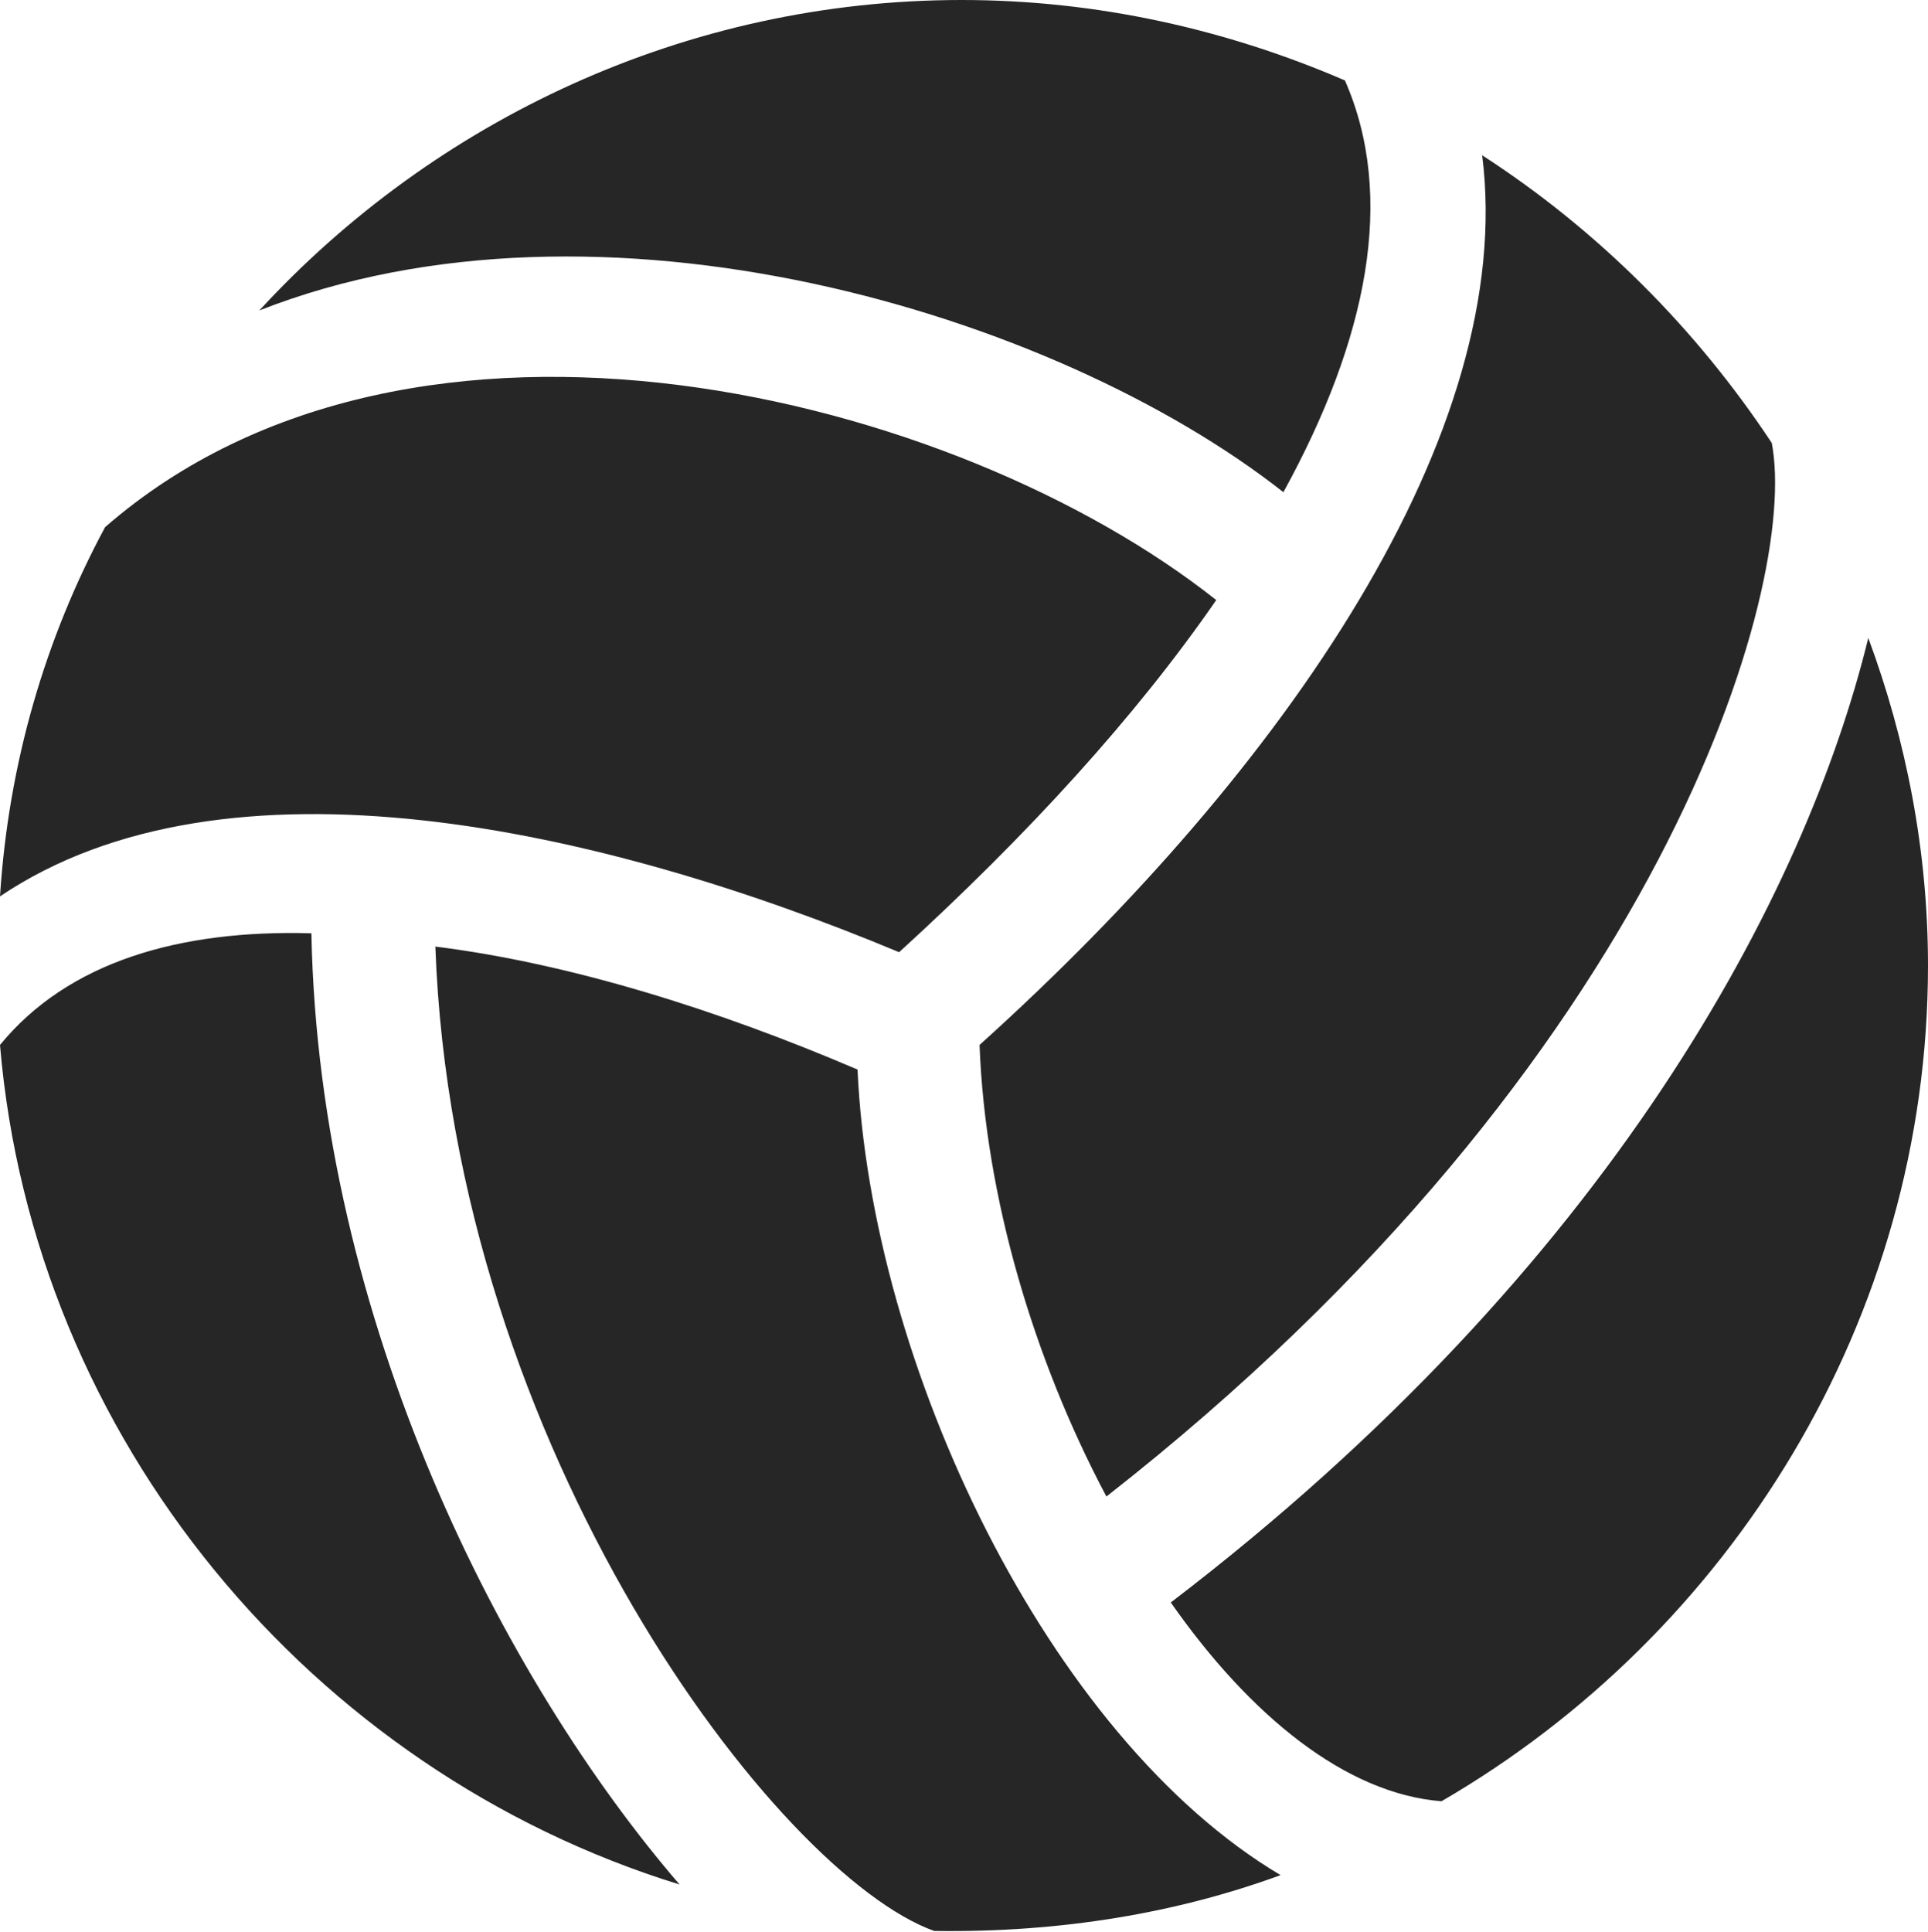 <?xml version="1.0" encoding="UTF-8"?>
<!--Generator: Apple Native CoreSVG 175.5-->
<!DOCTYPE svg
PUBLIC "-//W3C//DTD SVG 1.1//EN"
       "http://www.w3.org/Graphics/SVG/1.1/DTD/svg11.dtd">
<svg version="1.1" xmlns="http://www.w3.org/2000/svg" xmlns:xlink="http://www.w3.org/1999/xlink" width="19.893" height="19.932">
 <g>
  <rect height="19.932" opacity="0" width="19.893" x="0" y="0"/>
  <path d="M13.242 5.078C14.111 3.496 14.404 2.031 13.877 0.83C12.656 0.303 11.318 0 9.922 0C7.08 0 4.482 1.24 2.676 3.203C6.182 1.826 10.869 3.213 13.242 5.078ZM9.277 9.824C10.605 8.613 11.719 7.393 12.549 6.191C9.863 4.062 4.277 2.656 1.084 5.439C0.469 6.582 0.088 7.871 0 9.248C2.334 7.676 6.191 8.535 9.277 9.824ZM3.213 9.629C1.855 9.59 0.703 9.922 0 10.781C0.342 14.844 3.213 18.271 7.012 19.443C5.195 17.334 3.291 13.633 3.213 9.629ZM8.848 11.035C7.412 10.42 5.889 9.941 4.492 9.766C4.678 14.961 8.027 19.346 9.639 19.922C10.947 19.941 12.148 19.736 13.213 19.346C10.81 17.92 8.984 14.072 8.848 11.035ZM14.873 18.584C17.852 16.855 19.893 13.613 19.893 9.961C19.893 8.779 19.668 7.637 19.277 6.582C18.633 9.219 16.621 13.066 12.08 16.533C12.9 17.705 13.887 18.506 14.873 18.584ZM11.416 15.44C17.158 10.947 18.564 6.045 18.281 4.57C17.5 3.389 16.484 2.373 15.293 1.602C15.654 4.453 13.271 7.93 10.107 10.781C10.166 12.344 10.664 14.023 11.416 15.44Z" fill="#000000" fill-opacity="0.85"/>
 </g>
</svg>
